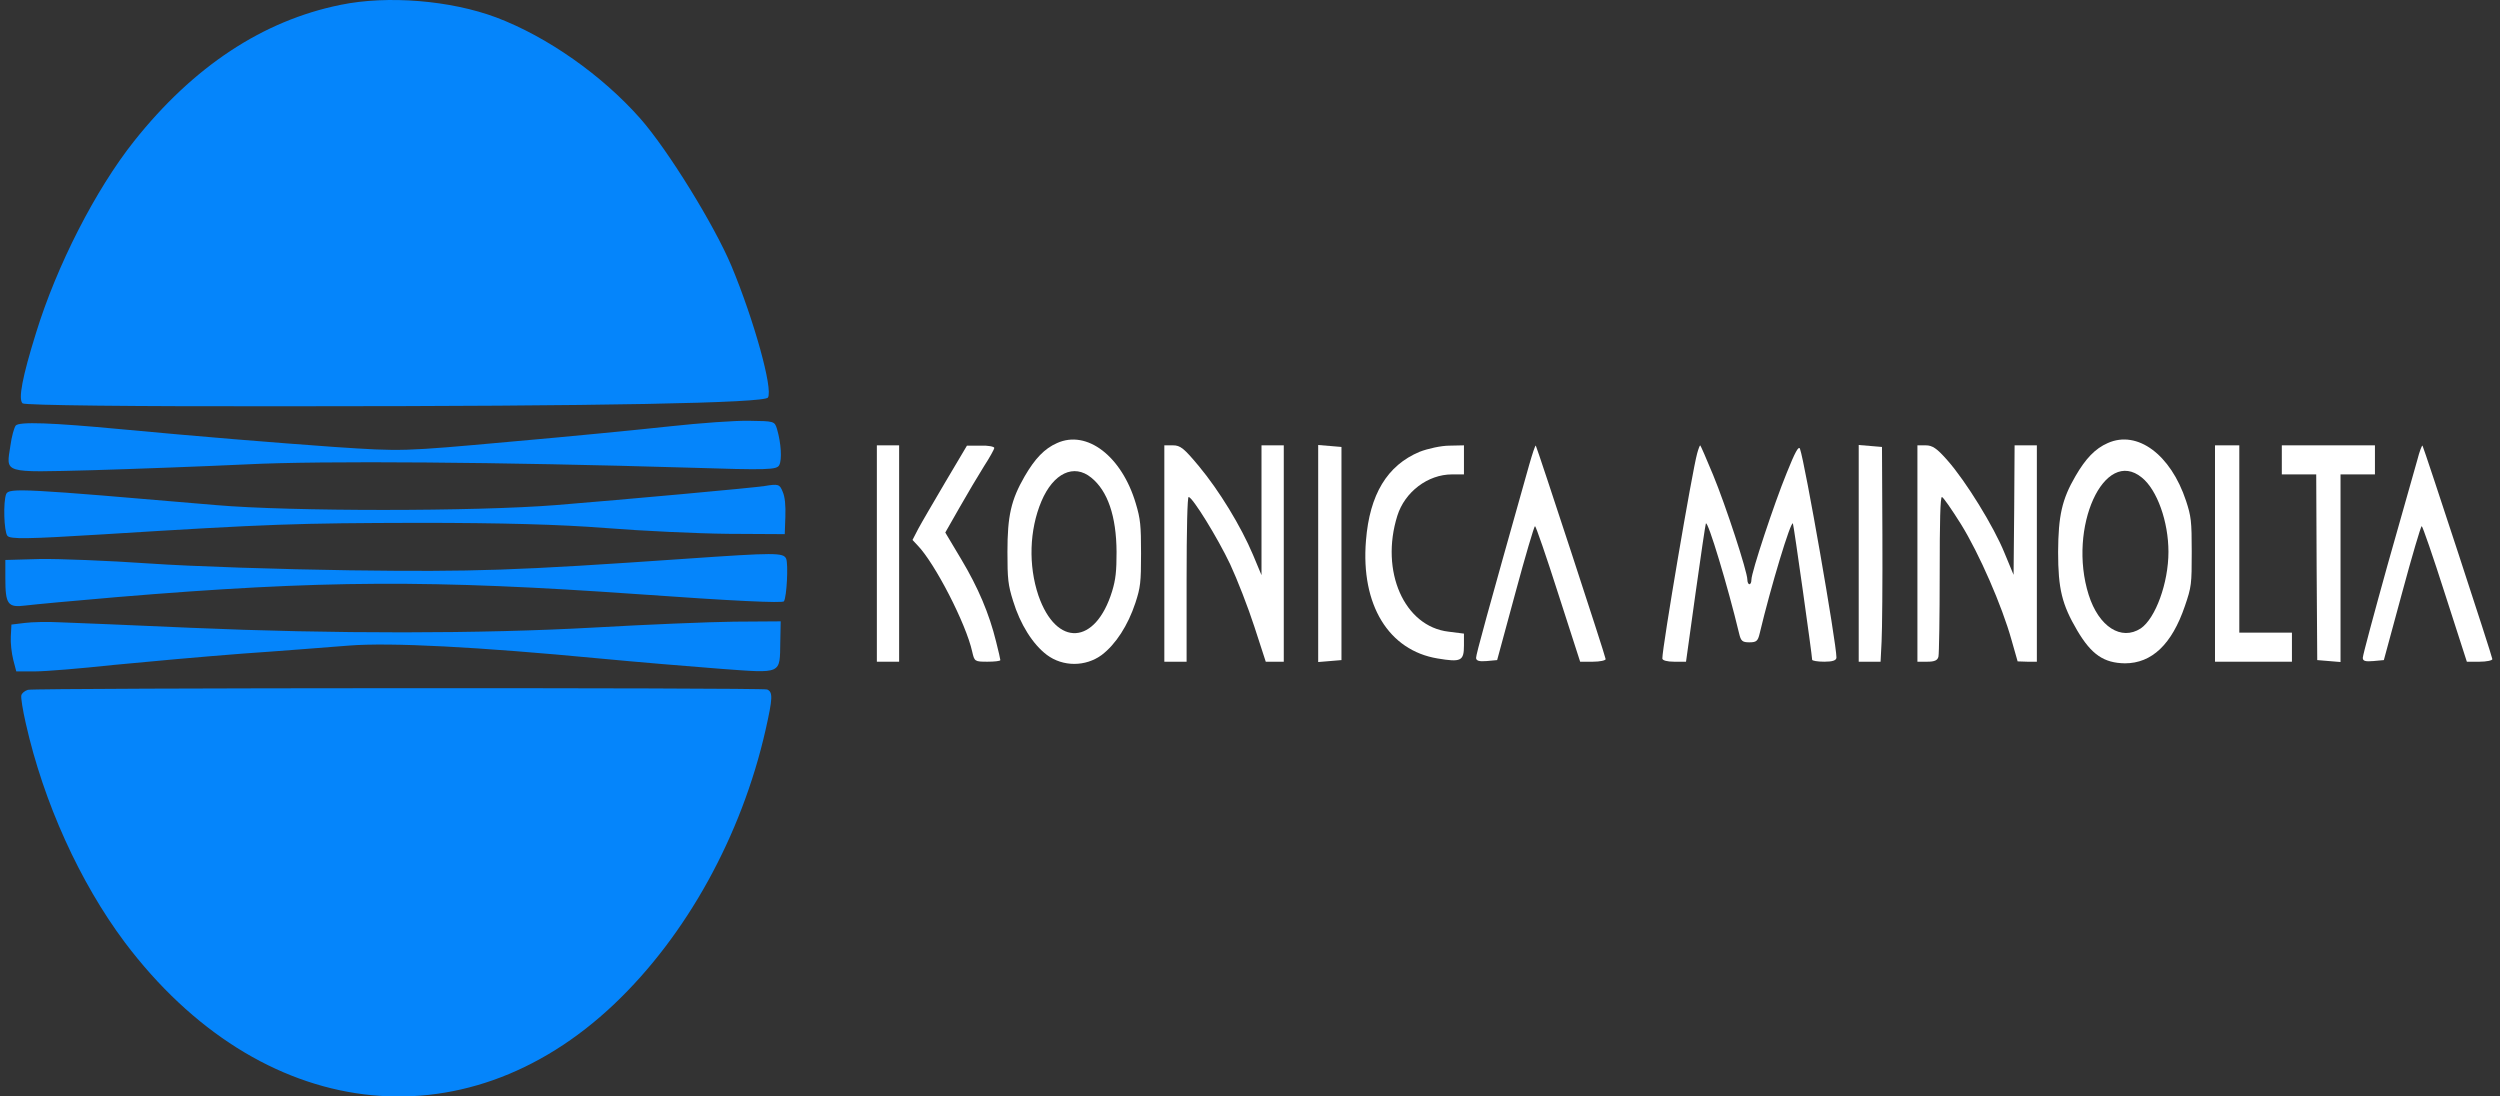 <svg width="456" height="200" viewBox="0 0 456 200" fill="none" xmlns="http://www.w3.org/2000/svg">
<rect x="0" y="0" width="456" height="200" fill="#333333" stroke="none"/>
<g clip-path="url(#clip0_153_58)">
<path d="M62.124 0.884C47.907 3.77 35.279 12.134 24.459 25.741C17.407 34.636 10.354 48.42 6.551 60.79C4.077 68.742 3.301 72.806 4.114 73.572C4.446 73.925 24.164 74.161 53.963 74.102C109.979 74.102 139.446 73.513 140.073 72.512C141.033 70.98 137.525 58.374 133.427 48.537C130.325 41.116 121.795 27.273 116.736 21.559C109.794 13.725 99.862 6.715 90.52 3.181C82.174 0.059 70.691 -0.883 62.124 0.884Z" fill="#0585FB"/>
<path d="M122.275 77.754C116.884 78.343 103.702 79.639 92.92 80.582C73.386 82.349 73.349 82.349 60.979 81.524C49.495 80.699 36.46 79.639 22.022 78.284C9.505 77.106 3.412 76.871 2.858 77.636C2.563 78.049 2.12 79.639 1.898 81.288C1.123 86.413 0.273 86.177 16.853 85.765C24.792 85.53 37.42 85.058 44.916 84.705C58.69 83.998 91.738 84.293 125.414 85.294C140.184 85.765 141.698 85.706 142.141 84.823C142.658 83.821 142.474 80.817 141.735 78.284C141.292 76.812 141.218 76.812 136.676 76.753C134.128 76.694 127.667 77.165 122.275 77.754Z" fill="#0585FB"/>
<path d="M139.446 88.651C137.747 88.946 113.857 91.126 101.412 92.127C86.679 93.305 52.855 93.305 39.377 92.127C4.335 89.123 1.603 88.946 1.123 90.124C0.569 91.538 0.716 96.899 1.344 97.723C1.824 98.371 5.037 98.312 18.441 97.487C49.569 95.543 54.185 95.426 76.266 95.367C91.553 95.367 102.114 95.662 110.423 96.309C117.032 96.839 127.112 97.311 132.799 97.37L143.139 97.428L143.249 94.306C143.323 92.127 143.176 90.654 142.769 89.712C142.215 88.298 141.957 88.239 139.446 88.651Z" fill="#0585FB"/>
<path d="M125.229 101.905C93.843 104.084 86.568 104.32 63.859 104.026C51.415 103.849 34.983 103.318 27.377 102.789C19.77 102.259 10.723 101.905 7.252 101.964L0.975 102.14V105.439C0.975 110.269 1.418 110.859 4.667 110.446C6.071 110.269 13.566 109.563 21.284 108.915C58.763 105.792 78.703 105.734 116.478 108.385C133.723 109.622 142.769 110.034 142.991 109.681C143.507 108.856 143.803 102.906 143.397 101.905C142.88 100.786 141.403 100.786 125.229 101.905Z" fill="#0585FB"/>
<path d="M4.483 113.627L2.083 113.921L1.972 116.101C1.898 117.279 2.12 119.164 2.415 120.342L2.969 122.463H6.403C8.286 122.463 14.748 121.933 20.73 121.284C26.712 120.696 37.273 119.754 44.178 119.223C51.083 118.752 59.834 118.045 63.675 117.751C71.244 117.161 87.123 117.986 109.351 120.106C116.146 120.754 126.079 121.579 131.433 121.991C142.769 122.816 142.215 123.052 142.326 117.102L142.4 113.333L133.907 113.391C129.254 113.45 117.844 113.921 108.576 114.452C87.602 115.629 60.647 115.629 34.836 114.511C23.942 114.04 13.197 113.568 10.945 113.509C8.729 113.391 5.812 113.45 4.483 113.627Z" fill="#0585FB"/>
<path d="M5.11 125.82C4.52 125.997 4.003 126.409 3.892 126.822C3.781 127.234 4.15 129.531 4.704 131.946C7.954 146.378 14.563 160.927 22.761 171.883C47.427 204.634 84.501 209.288 112.047 183.135C125.193 170.646 135.236 152.504 139.631 133.183C140.959 127.293 140.996 126.232 139.926 125.761C139.003 125.408 6.772 125.467 5.11 125.82Z" fill="#0585FB"/>
<path d="M192.803 80.817C190.514 81.819 188.778 83.645 186.895 86.884C184.421 91.184 183.757 94.071 183.757 100.668C183.757 105.616 183.867 106.676 184.79 109.622C186.083 113.863 188.372 117.515 190.957 119.459C193.874 121.638 198.01 121.638 200.964 119.459C203.512 117.515 205.727 114.099 207.094 109.975C208.017 107.148 208.127 106.264 208.127 100.962C208.127 95.838 208.017 94.66 207.167 91.832C204.619 83.232 198.268 78.343 192.803 80.817ZM199.044 87.12C202.035 89.535 203.623 94.13 203.66 100.668C203.66 104.143 203.512 105.675 202.847 107.854C199.819 117.691 192.692 118.103 189.406 108.62C187.56 103.142 187.744 96.663 189.96 91.42C192.139 86.295 195.868 84.528 199.044 87.12Z" fill="white"/>
<path d="M384.447 80.817C382.158 81.819 380.422 83.645 378.576 86.826C376.102 91.067 375.437 94.071 375.4 100.668C375.4 107.442 376.102 110.269 378.908 115.041C381.493 119.4 383.746 120.931 387.586 120.991C392.497 120.991 396.152 117.515 398.516 110.564C399.734 107.029 399.771 106.558 399.771 100.668C399.771 95.013 399.66 94.189 398.737 91.361C395.931 82.879 389.838 78.402 384.447 80.817ZM390.688 87.12C393.457 89.358 395.525 95.131 395.525 100.668C395.525 106.323 393.162 112.803 390.466 114.628C386.921 116.926 382.822 114.334 380.976 108.502C377.099 96.25 383.82 81.465 390.688 87.12Z" fill="white"/>
<path d="M159.939 100.962V120.696H161.97H164.001V100.962V81.23H161.97H159.939V100.962Z" fill="white"/>
<path d="M172.457 87.886C170.315 91.538 168.063 95.367 167.472 96.486L166.439 98.488L167.325 99.431C170.5 102.671 176.224 113.804 177.331 118.869C177.738 120.637 177.775 120.696 180.101 120.696C181.393 120.696 182.464 120.578 182.464 120.401C182.464 120.283 182.132 118.752 181.689 117.044C180.433 111.919 178.402 107.148 175.337 102.023L172.42 97.134L175.005 92.598C176.445 90.065 178.439 86.708 179.473 85.058C180.507 83.468 181.356 81.936 181.356 81.701C181.356 81.465 180.249 81.23 178.882 81.288H176.371L172.457 87.886Z" fill="white"/>
<path d="M212.374 100.962V120.696H214.405H216.436V105.675C216.436 96.427 216.584 90.654 216.805 90.654C217.507 90.654 222.085 98.076 224.375 102.906C225.667 105.675 227.661 110.8 228.806 114.334L230.874 120.696H232.535H234.16V100.962V81.23H232.129H230.098V93.069V104.909L228.548 101.198C226.331 95.956 222.381 89.476 218.651 84.999C215.955 81.76 215.291 81.23 213.962 81.23H212.374V100.962Z" fill="white"/>
<path d="M240.437 100.963V120.755L242.579 120.578L244.684 120.401V100.963V81.524L242.579 81.347L240.437 81.171V100.963Z" fill="white"/>
<path d="M258.937 82.408C253.029 84.882 249.816 90.183 249.152 98.607C248.192 110.328 253.287 118.634 262.224 120.106C266.47 120.813 267.024 120.578 267.024 117.751V115.571L264.217 115.217C256.131 114.275 251.7 104.202 254.875 94.071C256.242 89.712 260.451 86.531 264.845 86.531H267.024V83.88V81.23L264.365 81.288C262.888 81.288 260.451 81.819 258.937 82.408Z" fill="white"/>
<path d="M278.914 84.823C271.159 112.331 269.239 119.341 269.239 119.989C269.239 120.518 269.793 120.696 271.159 120.578L273.079 120.401L276.403 108.149C278.212 101.434 279.837 95.956 279.984 95.956C280.132 95.956 282.053 101.493 284.231 108.326L288.219 120.696H290.545C291.837 120.696 292.871 120.46 292.871 120.225C292.871 119.754 280.428 81.819 280.132 81.288C280.021 81.171 279.505 82.761 278.914 84.823Z" fill="white"/>
<path d="M309.562 82.702C308.676 85.824 303.211 117.986 303.211 120.106C303.211 120.46 304.097 120.696 305.353 120.696H307.531L309.266 108.208C310.227 101.316 311.076 95.602 311.15 95.484C311.519 94.896 315.174 107.029 317.206 115.512C317.538 116.926 317.796 117.161 319.089 117.161C320.381 117.161 320.64 116.926 320.972 115.512C323.003 106.971 326.659 94.896 327.028 95.484C327.175 95.72 330.536 119.576 330.536 120.342C330.536 120.518 331.533 120.696 332.751 120.696C334.265 120.696 334.967 120.46 334.967 119.93C334.967 117.279 329.243 84.469 328.32 81.877C328.098 81.23 327.434 82.408 325.883 86.295C323.594 91.891 319.458 104.379 319.458 105.734C319.458 106.205 319.31 106.558 319.089 106.558C318.904 106.558 318.719 106.205 318.719 105.734C318.719 104.262 314.769 92.186 312.479 86.649C311.261 83.704 310.19 81.23 310.116 81.23C310.042 81.23 309.784 81.877 309.562 82.702Z" fill="white"/>
<path d="M339.029 100.962V120.696H341.022H343.016L343.201 117.044C343.312 114.982 343.386 106.146 343.349 97.428L343.275 81.524L341.17 81.347L339.029 81.171V100.962Z" fill="white"/>
<path d="M349.737 100.962V120.696H351.546C352.839 120.696 353.43 120.46 353.577 119.754C353.688 119.223 353.799 112.508 353.799 104.733C353.799 94.954 353.909 90.654 354.205 90.654C354.427 90.654 355.977 92.893 357.676 95.602C360.999 100.962 365.172 110.505 366.907 116.749L368.015 120.637L369.788 120.696H371.523V100.962V81.23H369.492H367.462L367.388 93.069L367.277 104.85L365.615 100.845C363.658 96.014 358.562 87.768 355.239 83.998C353.282 81.76 352.469 81.23 351.251 81.23H349.737V100.962Z" fill="white"/>
<path d="M404.017 100.962V120.696H411.033H418.049V118.045V115.394H413.249H408.449V98.312V81.23H406.233H404.017V100.962Z" fill="white"/>
<path d="M416.203 83.88V86.531H419.342H422.48L422.554 103.437L422.665 120.401L424.807 120.578L426.912 120.754V103.613V86.531H430.05H433.189V83.88V81.23H424.696H416.203V83.88Z" fill="white"/>
<path d="M440.906 83.939C440.463 85.53 438.026 94.13 435.515 102.965C433.041 111.86 430.973 119.518 430.973 119.989C430.973 120.578 431.453 120.696 432.894 120.578L434.814 120.401L438.137 108.149C439.946 101.434 441.571 95.956 441.719 95.956C441.866 95.956 443.786 101.493 445.965 108.326L449.953 120.696H452.279C453.572 120.696 454.606 120.46 454.606 120.225C454.606 119.754 442.162 81.819 441.866 81.288C441.756 81.171 441.312 82.349 440.906 83.939Z" fill="white"/>
</g>
<defs>
<clipPath id="clip0_153_58">
<rect width="454.424" height="200" fill="white" transform="translate(0.779)"/>
</clipPath>
</defs>
</svg>
